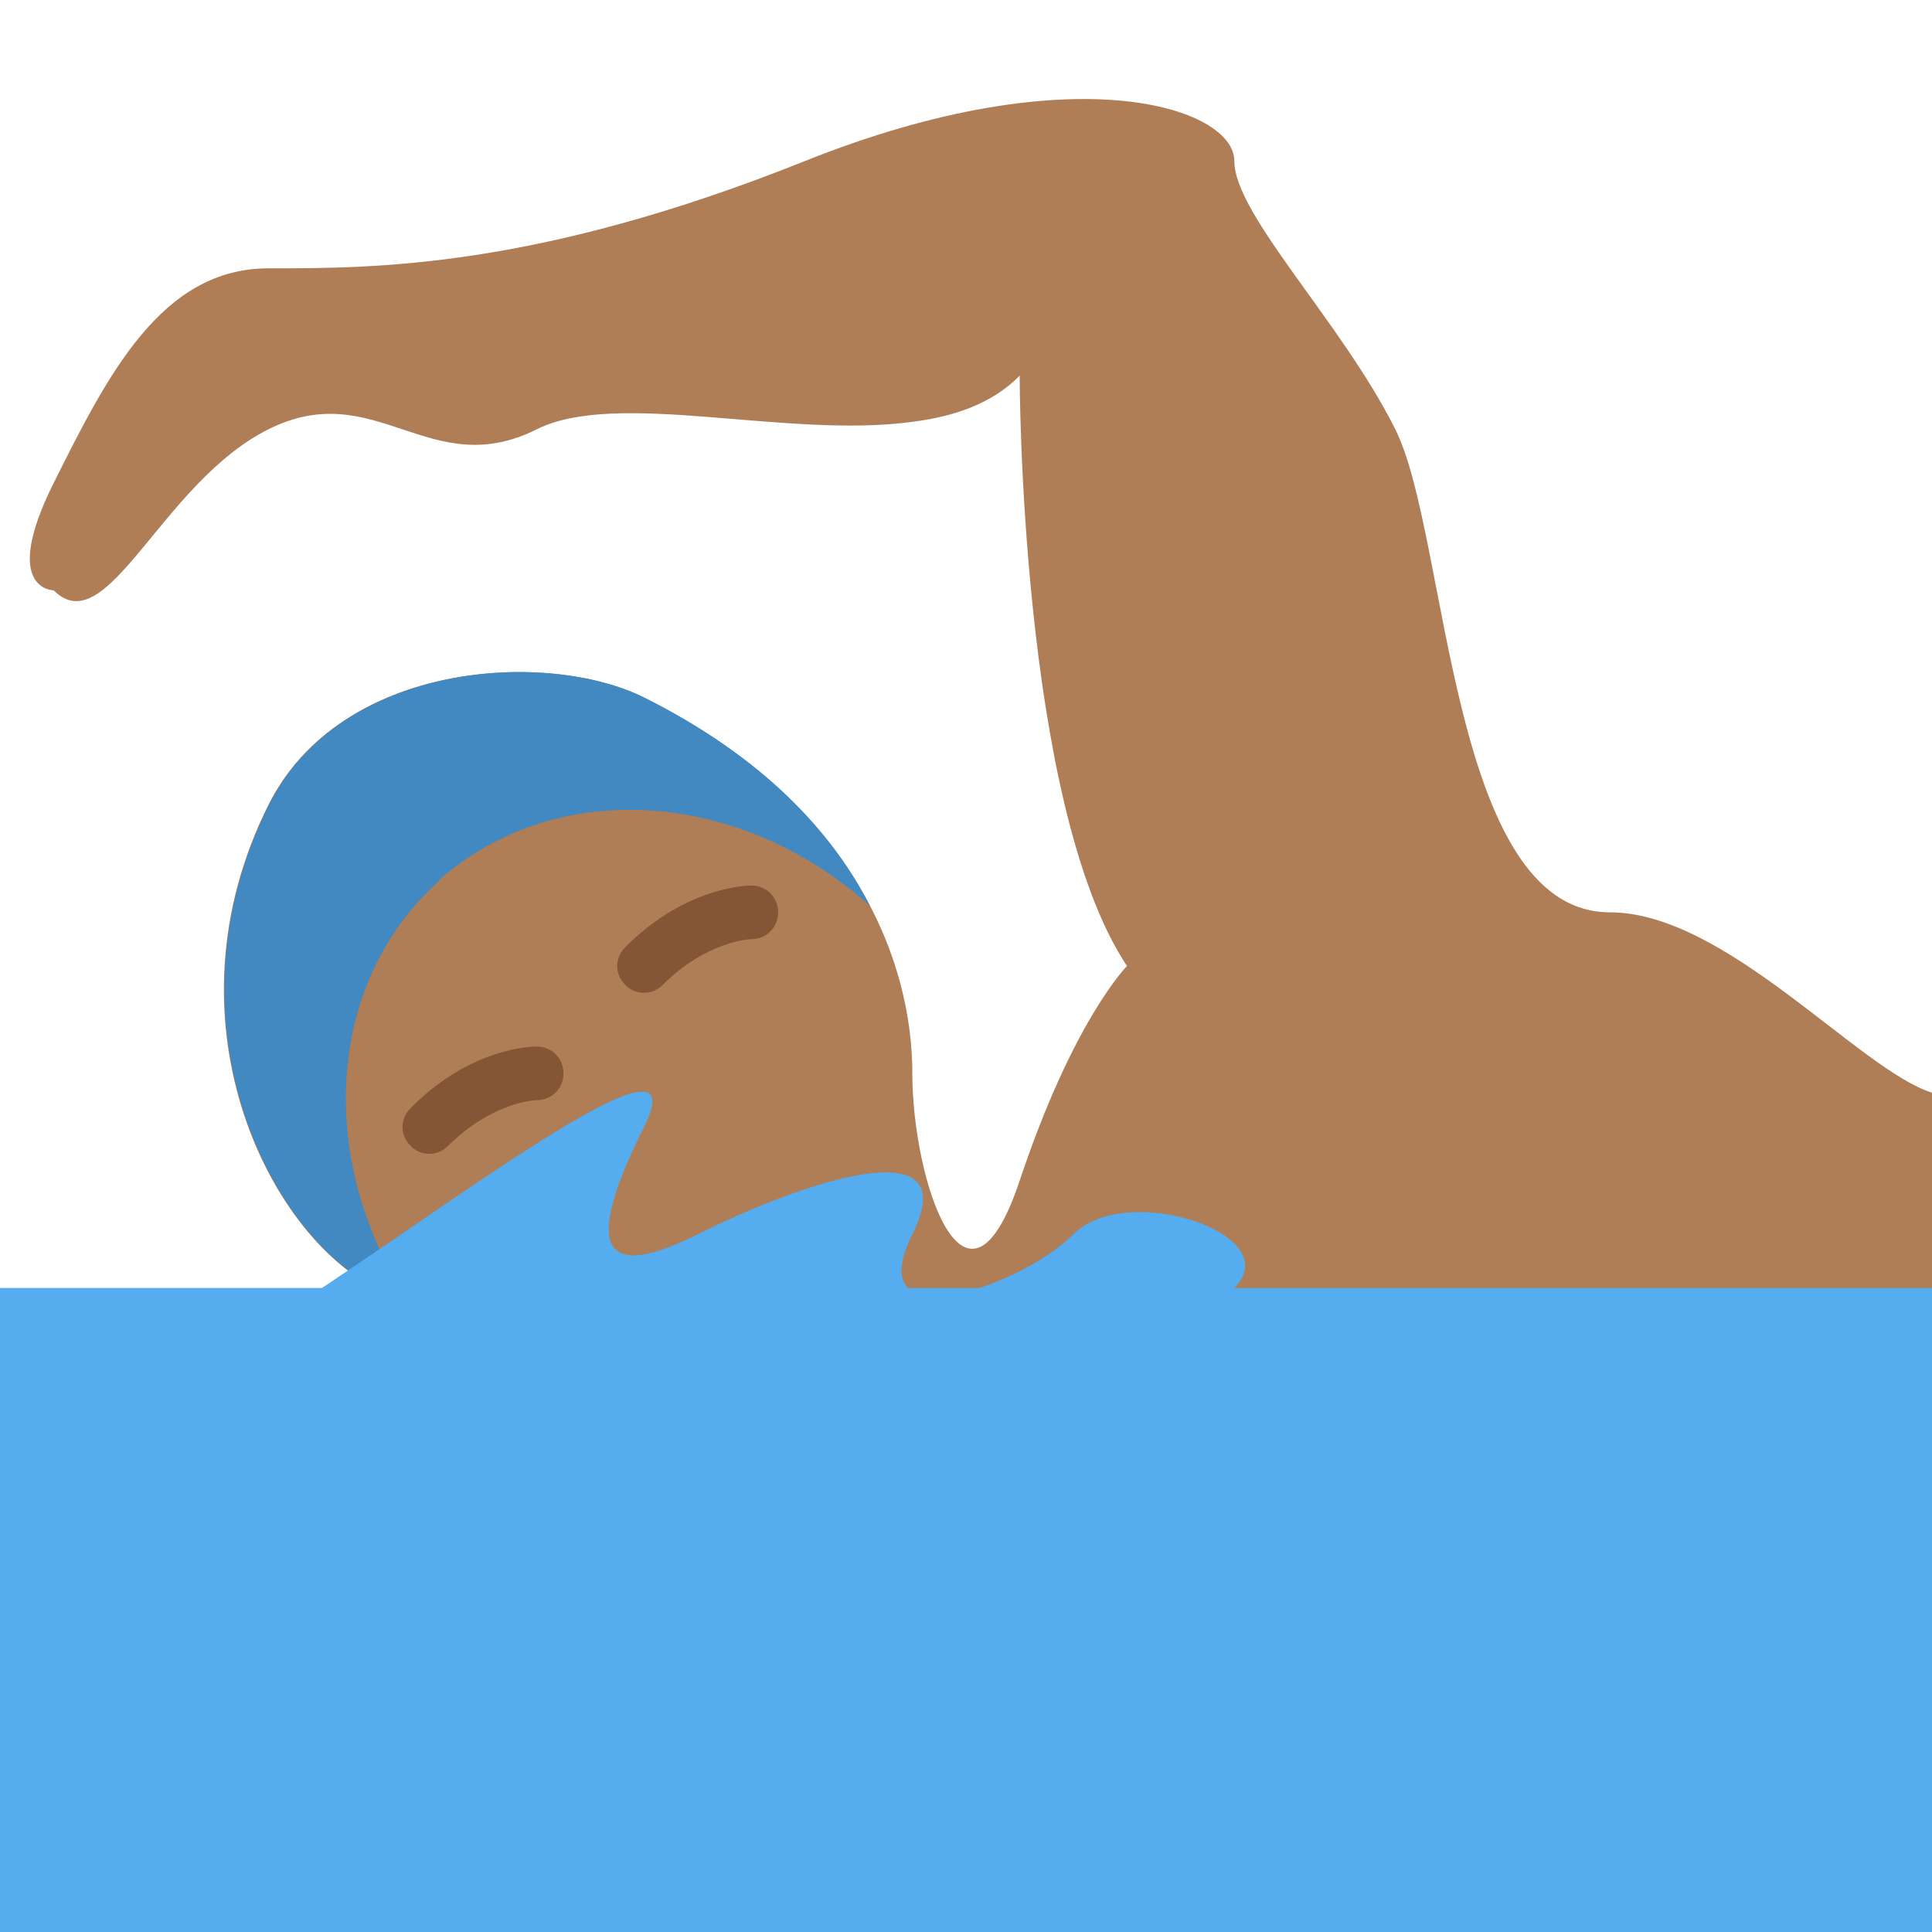 <svg xmlns="http://www.w3.org/2000/svg" viewBox="0 0 45 45" enable-background="new 0 0 45 45"><defs><clipPath id="a"><path d="M0 36h36V0H0v36z"/></clipPath></defs><g><g><g clip-path="url(#a)" transform="matrix(1.25 0 0 -1.25 0 45)"><g><path fill="#af7e57" d="M36 15.64c-1.35.42-3.84 3.36-6 3.36-3 0-3 7-4 9s-3 4-3 5-3 2-8 0-8-2-10-2-3-2-4-4 0-2 0-2c1-1 2 2 4 3s3-1 5 0c1.5.75 4.66-.18 7 .14.8.1 1.5.35 2 .86 0 0 0-8 2-11 0 0-1-1-2-4s-2 0-2 2-1 5-5 7c-1.8.9-5.66.68-7-2-2-4 0-8 2-9s3-2 7-2c1.94 0 17.8-.48 22-.36v6z"/></g><g><path fill="#4289c1" d="M8.18 19.6c2.2 1.94 5.63 1.68 8.03-.48-.7 1.38-2 2.78-4.2 3.88-1.8.9-5.66.68-7-2-2-4 0-8 2-9 .24-.12.46-.24.68-.36-1.8 2.62-1.66 6.03.5 7.95"/></g><g><path fill="#845636" d="M12 17.5c-.13 0-.26.05-.35.15-.2.2-.2.5 0 .7 1.13 1.14 2.3 1.15 2.35 1.15.28 0 .5-.22.5-.5s-.22-.5-.5-.5c-.03 0-.82-.03-1.65-.85-.1-.1-.22-.15-.35-.15"/></g><g><path fill="#845636" d="M8 14.5c-.13 0-.26.05-.35.15-.2.2-.2.5 0 .7C8.78 16.5 9.95 16.5 10 16.5c.28 0 .5-.22.5-.5s-.22-.5-.5-.5c-.03 0-.82-.03-1.65-.85-.1-.1-.22-.15-.35-.15"/></g><path fill="#55acee" d="M36 12H0V0h36v12z"/><g><path fill="#55acee" d="M6 12c3 2 7 5 6 3s-1-3 1-2 5 2 4 0 2-1 3 0 4 0 3-1-9-2-12-2-5 2-5 2"/></g></g></g></g></svg>